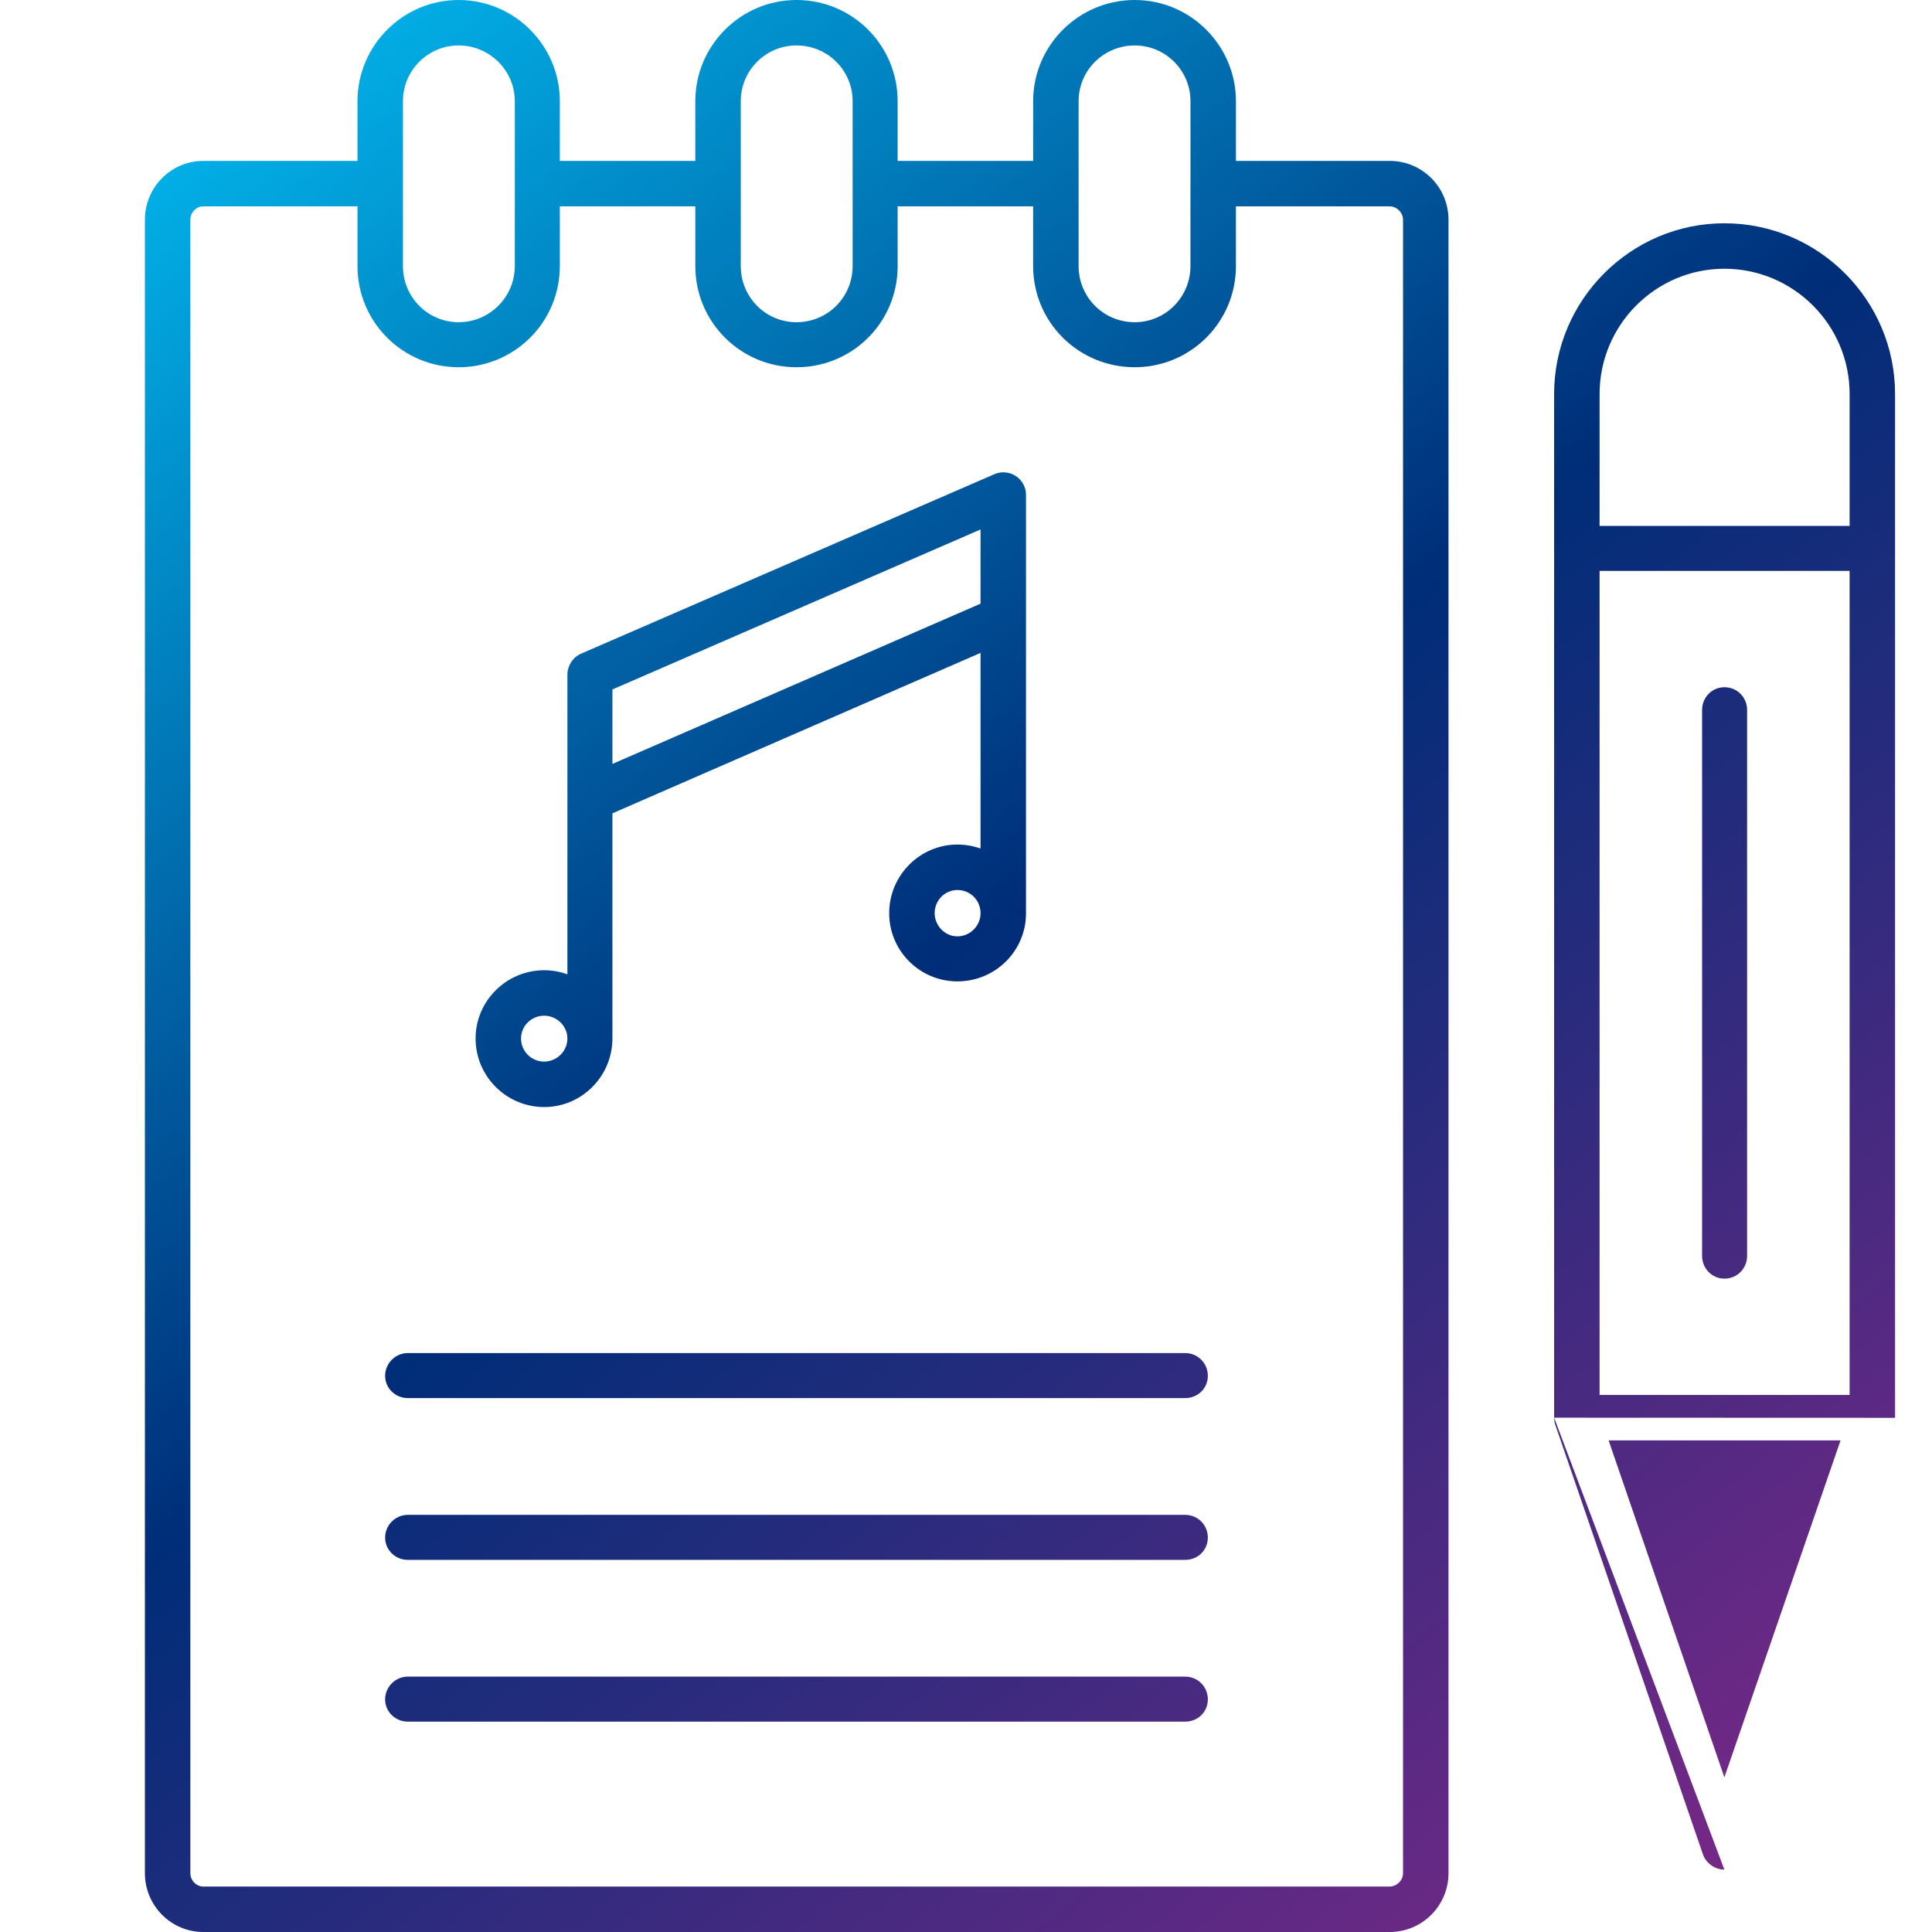 <svg width="320" height="320" viewBox="0 0 320 320" fill="none" xmlns="http://www.w3.org/2000/svg">
<path fill-rule="evenodd" clip-rule="evenodd" d="M91.404 50.611C88.854 56.632 82.888 60.826 75.968 60.826C66.74 60.826 59.211 53.371 59.211 44.069V34.178H33.67C32.489 34.178 31.529 35.211 31.529 36.392V310.256C31.529 311.437 32.489 312.471 33.67 312.471H230.173C231.354 312.471 232.387 311.437 232.387 310.256V36.392C232.387 35.211 231.354 34.178 230.173 34.178H204.709V44.069C204.709 52.645 198.308 59.651 190.078 60.692C189.778 60.73 189.476 60.76 189.171 60.782C188.767 60.811 188.36 60.826 187.949 60.826C178.648 60.826 171.119 53.371 171.119 44.069V34.178H148.678V44.069C148.678 44.614 148.653 45.153 148.603 45.684C148.439 47.419 148.014 49.075 147.368 50.612C144.835 56.632 138.897 60.826 131.922 60.826C122.694 60.826 115.165 53.371 115.165 44.069V34.178H92.724V44.069C92.724 45.086 92.635 46.08 92.462 47.045C92.24 48.288 91.882 49.482 91.404 50.611ZM171.122 26.649H148.678V16.757C148.678 7.529 141.223 0 131.922 0C122.694 0 115.165 7.529 115.165 16.757V26.649H92.724V16.757C92.724 7.529 85.195 0 75.968 0C66.741 0 59.211 7.529 59.211 16.757V26.649H33.67C28.355 26.649 24 31.004 24 36.392V310.256C24 315.645 28.355 320 33.67 320H230.173C235.562 320 239.917 315.645 239.917 310.256V36.392C239.917 31.004 235.562 26.649 230.173 26.649H204.709V16.757C204.709 7.529 197.18 0 187.952 0C178.651 0 171.122 7.529 171.122 16.757V26.649ZM188.625 53.346C188.792 53.334 188.959 53.317 189.124 53.296C193.663 52.718 197.176 48.833 197.176 44.069V30.413C197.176 30.361 197.178 30.308 197.18 30.256V16.757C197.18 11.663 193.046 7.529 187.952 7.529C182.785 7.529 178.651 11.663 178.651 16.757V44.069C178.651 49.236 182.785 53.37 187.952 53.37C188.179 53.37 188.403 53.362 188.625 53.346ZM141.223 16.757V30.387L141.223 30.413V44.069C141.223 44.372 141.208 44.67 141.181 44.965C141.09 45.929 140.855 46.849 140.496 47.703C139.091 51.045 135.797 53.37 131.922 53.37C126.828 53.37 122.694 49.236 122.694 44.069V16.757C122.694 11.663 126.828 7.529 131.922 7.529C137.089 7.529 141.223 11.663 141.223 16.757ZM85.269 30.383V16.757C85.269 11.663 81.061 7.529 75.968 7.529C70.874 7.529 66.741 11.663 66.741 16.757V44.069C66.741 49.236 70.874 53.37 75.968 53.37C79.947 53.37 83.386 50.847 84.7 47.279C84.752 47.137 84.801 46.992 84.847 46.846C85.121 45.971 85.269 45.038 85.269 44.069V30.413L85.269 30.383ZM158.572 162.547C152.372 162.547 147.278 157.527 147.278 151.252C147.278 144.978 152.372 139.884 158.572 139.884C159.918 139.884 161.21 140.119 162.409 140.549V108.139L101.436 134.712V171.995C101.436 172.035 101.435 172.074 101.434 172.114C101.37 178.334 96.302 183.363 90.14 183.363C83.866 183.363 78.772 178.27 78.772 171.995C78.772 165.795 83.866 160.701 90.14 160.701C91.486 160.701 92.779 160.941 93.98 161.38V132.495C93.968 132.325 93.968 132.156 93.98 131.988V111.76C93.98 110.283 94.866 108.881 96.195 108.29L164.697 78.542C165.878 78.025 167.207 78.173 168.241 78.837C169.274 79.501 169.938 80.682 169.938 81.937V102.249C169.944 102.362 169.944 102.475 169.938 102.587V151.043C169.94 151.113 169.94 151.182 169.94 151.252C169.94 157.527 164.847 162.547 158.572 162.547ZM101.436 126.53L162.409 99.986V87.695L101.436 114.196V126.53ZM162.409 151.128V151.252C162.409 151.281 162.409 151.309 162.41 151.337C162.364 153.367 160.684 155.091 158.572 155.091C156.505 155.091 154.808 153.319 154.808 151.252C154.808 149.112 156.505 147.414 158.572 147.414C160.672 147.414 162.345 149.046 162.409 151.128ZM196.291 231.567H67.553C65.486 231.567 63.789 229.943 63.789 227.876C63.789 225.809 65.486 224.111 67.553 224.111H196.291C198.432 224.111 200.056 225.809 200.056 227.876C200.056 229.943 198.432 231.567 196.291 231.567ZM67.553 258.362H196.291C198.432 258.362 200.056 256.738 200.056 254.671C200.056 252.604 198.432 250.907 196.291 250.907H67.553C65.486 250.907 63.789 252.604 63.789 254.671C63.789 256.738 65.486 258.362 67.553 258.362ZM196.291 285.157H67.553C65.486 285.157 63.789 283.533 63.789 281.466C63.789 279.4 65.486 277.702 67.553 277.702H196.291C198.432 277.702 200.056 279.4 200.056 281.466C200.056 283.533 198.432 285.157 196.291 285.157ZM282.067 307.155C282.583 308.632 284.06 309.665 285.61 309.665L257.411 234.814L313.882 234.835L313.882 234.814V90.796V65.255C313.882 49.679 301.185 36.982 285.61 36.982C270.108 36.982 257.411 49.679 257.411 65.255V90.796V234.814V234.814C257.411 234.87 257.413 234.924 257.415 234.977C257.416 234.994 257.417 235.011 257.418 235.028C257.419 235.051 257.42 235.073 257.422 235.096C257.451 235.481 257.539 235.85 257.676 236.196L282.067 307.155ZM264.941 87.105V65.255C264.941 53.813 274.242 44.512 285.61 44.512C297.052 44.512 306.353 53.813 306.353 65.255V87.105H264.941ZM264.941 94.56H306.353V231.05H264.941V94.56ZM285.61 294.385L266.437 238.579H304.851L285.61 294.385ZM313.661 236.069C313.776 235.723 313.846 235.422 313.871 235.096C313.842 235.482 313.754 235.852 313.616 236.198L313.661 236.069ZM285.611 211.783C283.544 211.783 281.92 210.085 281.92 208.018V117.591C281.92 115.524 283.544 113.827 285.611 113.827C287.751 113.827 289.375 115.524 289.375 117.591V208.018C289.375 210.085 287.751 211.783 285.611 211.783ZM86.302 171.995C86.302 169.929 88 168.231 90.14 168.231C92.207 168.231 93.979 169.929 93.979 171.995C93.979 174.136 92.207 175.834 90.14 175.834C88 175.834 86.302 174.136 86.302 171.995Z" fill="url(#paint0_linear_1880_2606)"/>
<defs>
<linearGradient id="paint0_linear_1880_2606" x1="40.307" y1="-1.61091e-06" x2="278.516" y2="312.213" gradientUnits="userSpaceOnUse">
<stop stop-color="#02B9EF"/>
<stop offset="0.5" stop-color="#002D78"/>
<stop offset="1" stop-color="#752886"/>
</linearGradient>
</defs>
</svg>
